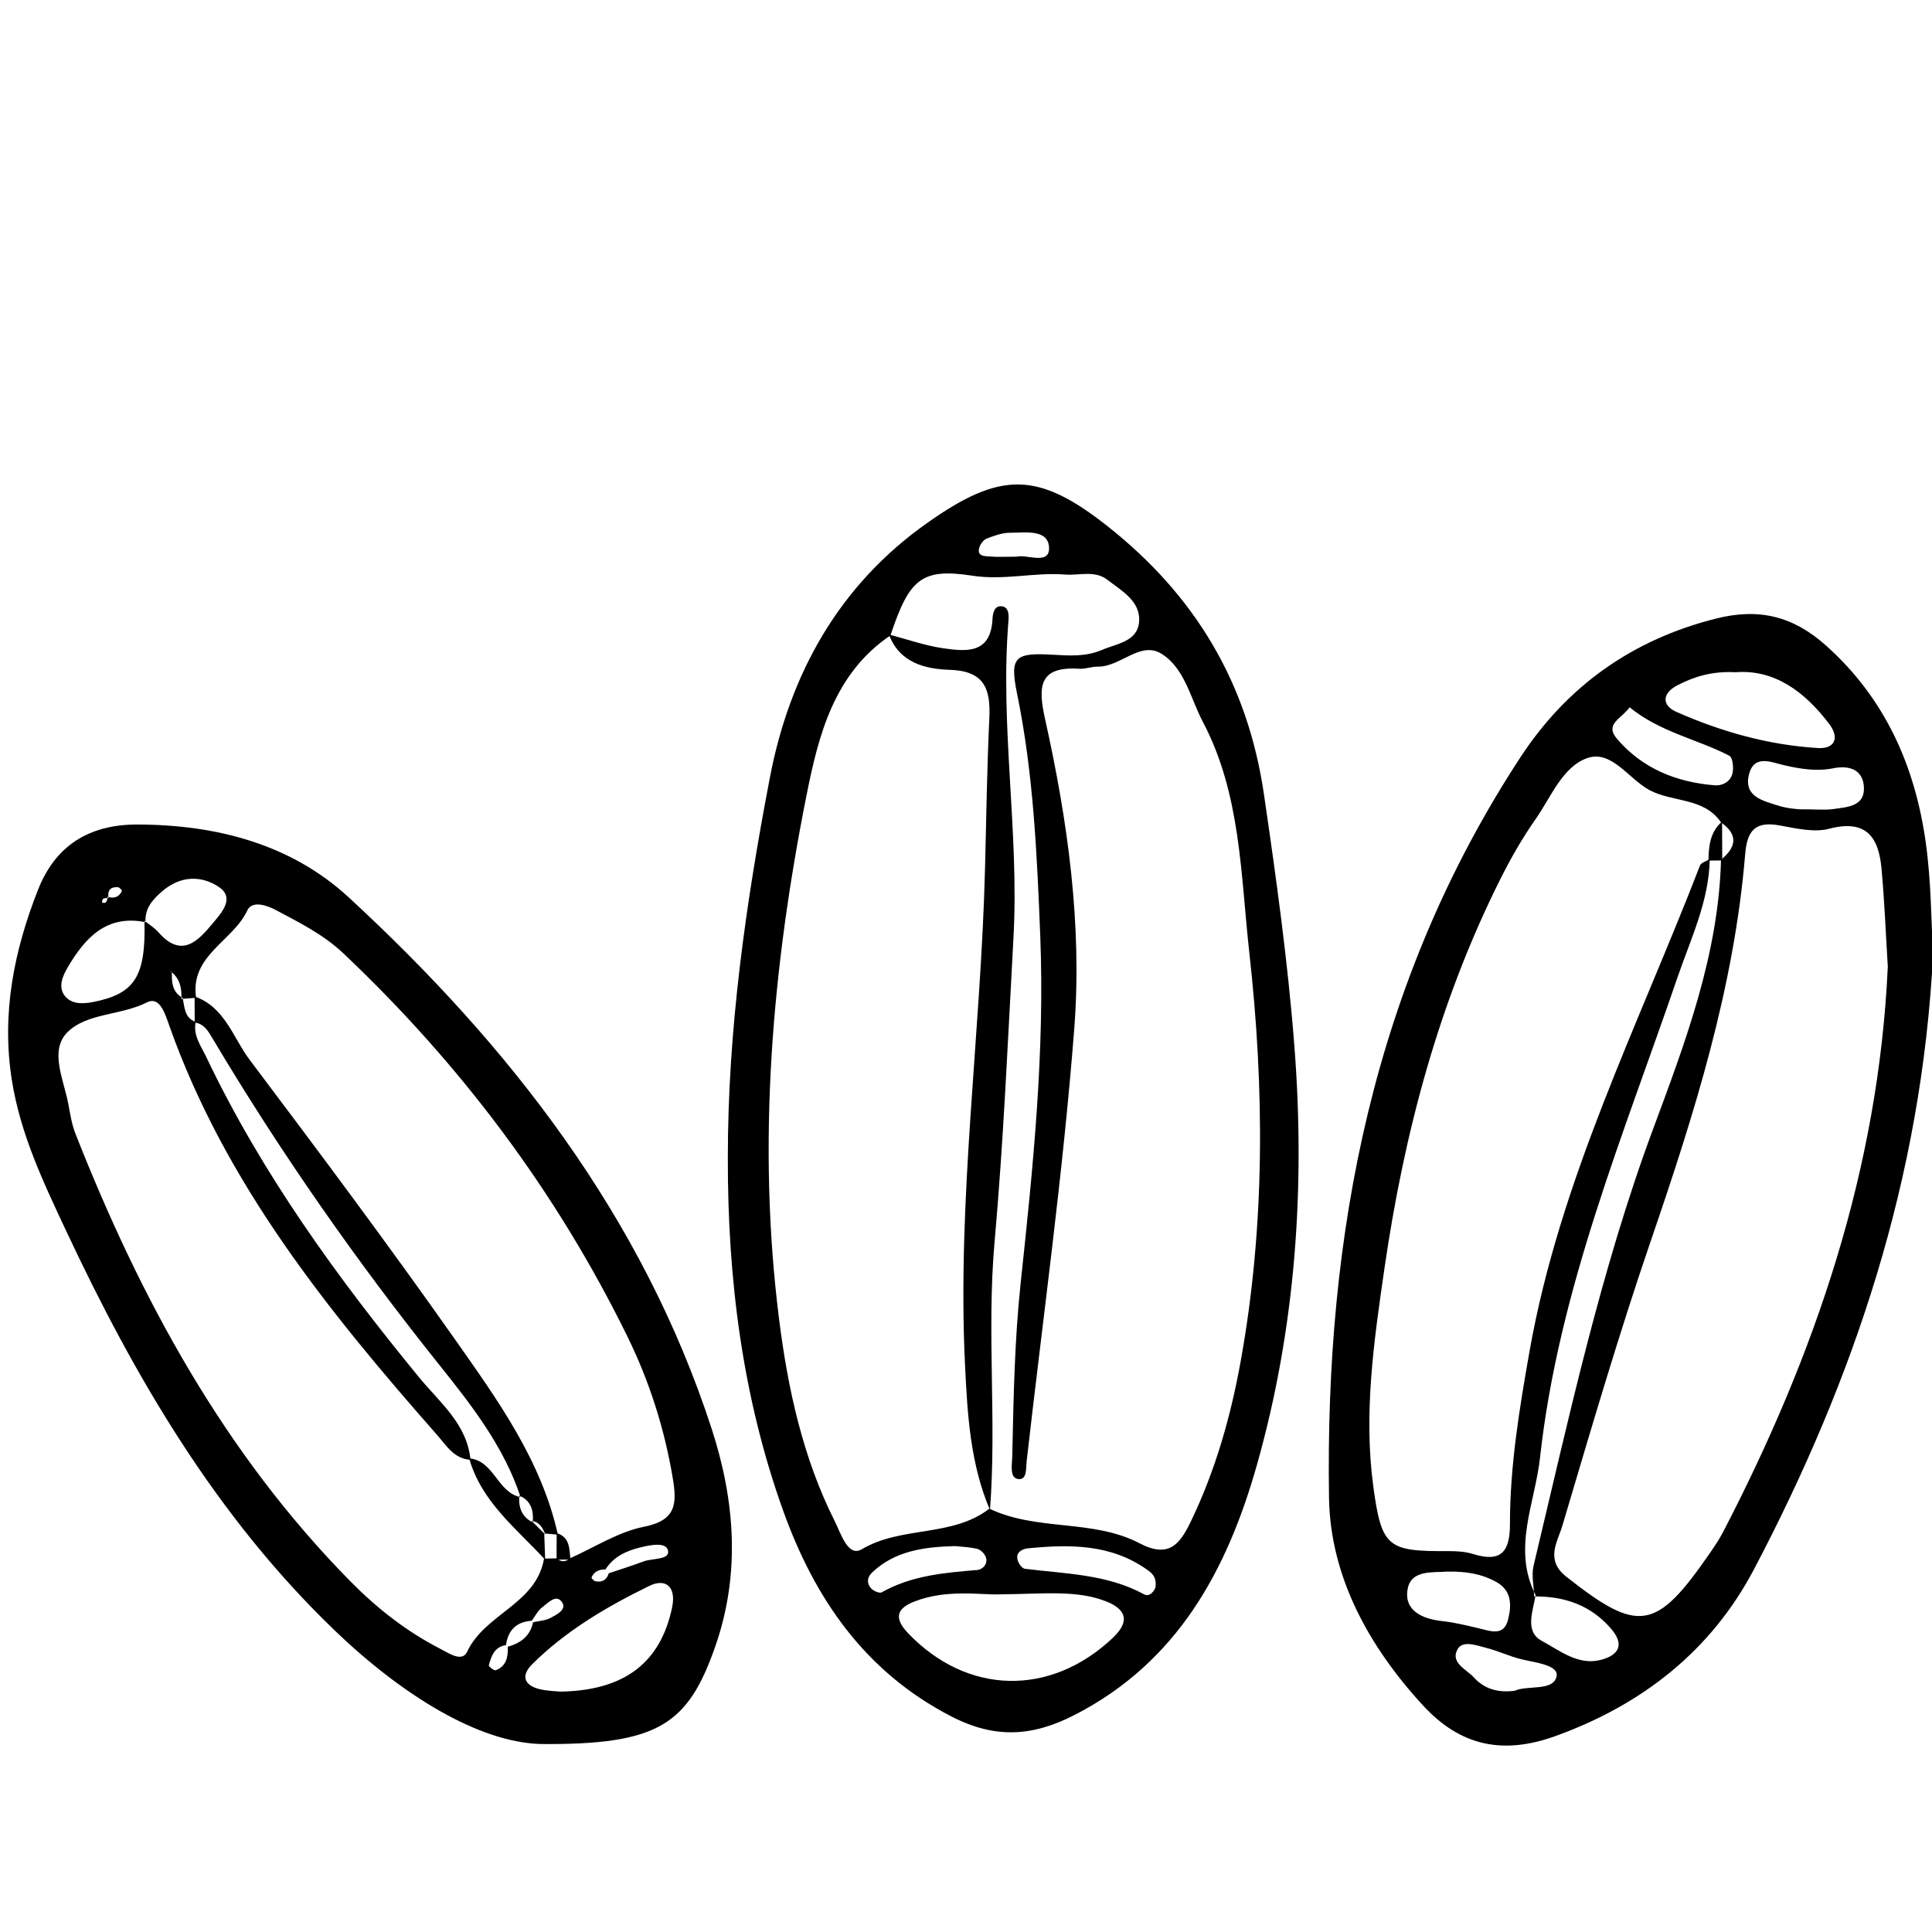<?xml version="1.0" encoding="utf-8"?>
<!-- Generator: Adobe Illustrator 16.0.4, SVG Export Plug-In . SVG Version: 6.00 Build 0)  -->
<!DOCTYPE svg PUBLIC "-//W3C//DTD SVG 1.1//EN" "http://www.w3.org/Graphics/SVG/1.1/DTD/svg11.dtd">
<svg version="1.1" id="Layer_1001" xmlns="http://www.w3.org/2000/svg" xmlns:xlink="http://www.w3.org/1999/xlink" x="0px" y="0px"
	 width="128px" height="128px" viewBox="0 0 128 128" enable-background="new 0 0 128 128" xml:space="preserve">
<g>
	<path fill-rule="evenodd" clip-rule="evenodd" d="M128.072,63.22c-0.759,14.877-5.236,28.135-11.854,40.729
		c-2.842,5.407-7.4,8.991-13.177,11.074c-3.424,1.233-6.255,0.692-8.757-2.026c-3.61-3.922-6.151-8.553-6.233-13.766
		c-0.271-17.461,2.921-34.165,12.685-49.065c3.082-4.704,7.402-7.795,12.974-9.189c2.879-0.721,5.126-0.123,7.273,1.797
		c3.921,3.506,5.897,7.989,6.606,13.06C127.955,58.441,127.944,61.101,128.072,63.22z M101.739,105.684
		c-0.181,1.067-0.742,2.412,0.409,3.028c1.15,0.617,2.356,1.604,3.799,1.285c1.025-0.227,1.842-0.84,0.826-2.047
		c-1.343-1.593-3.102-2.199-5.127-2.181c-0.021-0.683-0.194-1.402-0.041-2.044c2.324-9.725,4.416-19.496,7.915-28.92
		c2.134-5.748,4.342-11.563,4.501-17.848c1.014-0.825,1.162-1.649,0-2.473c-1.146-1.677-3.219-1.31-4.757-2.148
		c-1.38-0.754-2.517-2.689-4.128-2.102c-1.629,0.593-2.378,2.576-3.396,4.032c-0.864,1.233-1.623,2.554-2.3,3.901
		c-4.11,8.181-6.418,16.9-7.725,25.926c-0.691,4.771-1.38,9.546-0.734,14.358c0.549,4.095,0.964,4.333,4.983,4.315
		c0.545-0.003,1.115,0.032,1.63,0.191c1.836,0.572,2.445-0.126,2.444-1.968c-0.003-3.856,0.628-7.663,1.295-11.45
		c2-11.345,7.196-21.579,11.293-32.191c0.077-0.198,0.427-0.291,0.649-0.432c-0.046,2.799-1.267,5.295-2.143,7.857
		c-3.579,10.454-7.881,20.706-9.104,31.816C101.698,99.592,100.17,102.606,101.739,105.684z M125.072,64.038
		c-0.13-2.091-0.217-4.294-0.416-6.486c-0.189-2.074-1.004-3.292-3.463-2.647c-1.001,0.264-2.188-0.017-3.259-0.214
		c-1.605-0.296-2.179,0.28-2.312,1.902c-0.73,8.849-3.378,17.232-6.24,25.58c-2.14,6.243-3.993,12.586-5.872,18.914
		c-0.312,1.046-1.154,2.256,0.247,3.361c4.802,3.792,5.955,3.631,9.537-1.566c0.313-0.454,0.623-0.915,0.876-1.402
		C120.25,89.753,124.459,77.484,125.072,64.038z M115,44.538c-1.602-0.084-2.76,0.298-3.856,0.858
		c-1.009,0.516-1.081,1.32-0.088,1.763c2.985,1.322,6.12,2.206,9.394,2.4c1.103,0.066,1.438-0.667,0.752-1.579
		C119.569,45.814,117.546,44.337,115,44.538z M95.864,104.124c-0.896,0.074-2.358-0.135-2.598,1.121
		c-0.28,1.457,0.946,2.013,2.3,2.159c0.798,0.085,1.587,0.285,2.371,0.466c0.776,0.178,1.683,0.58,1.973-0.555
		c0.229-0.9,0.284-1.907-0.756-2.493C98.183,104.275,97.128,104.095,95.864,104.124z M107.965,46.861
		c-0.568,0.793-1.684,1.104-0.82,2.107c1.682,1.955,3.931,2.859,6.459,3.06c0.544,0.042,1.097-0.264,1.195-0.878
		c0.057-0.351-0.012-0.97-0.225-1.081C112.44,48.964,110.015,48.522,107.965,46.861z M119.215,53.617
		c1.151,0,1.701,0.062,2.232-0.014c0.907-0.13,2.09-0.161,2.043-1.417c-0.04-1.149-0.901-1.514-2.042-1.284
		c-1.076,0.218-2.146,0.047-3.218-0.197c-0.859-0.196-2.016-0.752-2.356,0.604c-0.37,1.474,0.942,1.747,1.95,2.069
		C118.459,53.581,119.149,53.606,119.215,53.617z M100.346,112.018c0.878-0.387,2.547,0.046,2.778-0.938
		c0.182-0.771-1.411-0.924-2.328-1.15c-0.787-0.193-1.534-0.551-2.32-0.752c-0.643-0.162-1.567-0.525-1.909,0.088
		c-0.498,0.896,0.582,1.321,1.079,1.868C98.329,111.886,99.229,112.165,100.346,112.018z"/>
	<path fill-rule="evenodd" clip-rule="evenodd" d="M48.221,76.737C48.214,68.221,49.415,59.82,51.01,51.5
		c1.31-6.835,4.553-12.701,10.391-16.833c4.893-3.464,7.363-3.46,12.011,0.223c5.74,4.546,9.246,10.324,10.329,17.742
		c0.811,5.547,1.582,11.076,2.015,16.669c0.728,9.406,0.08,18.7-2.486,27.767c-1.961,6.932-5.245,13.057-12.096,16.562
		c-2.784,1.424-5.255,1.578-8.144,0.089c-5.771-2.978-9.08-7.861-11.162-13.682C49.181,92.525,48.206,84.695,48.221,76.737z
		 M65.549,99.952c3.146,1.508,6.852,0.678,9.931,2.286c1.953,1.021,2.678,0.097,3.422-1.448c1.621-3.371,2.634-6.93,3.294-10.589
		c1.627-9.007,1.582-18.071,0.571-27.123c-0.576-5.155-0.549-10.461-3.074-15.252c-0.829-1.57-1.195-3.547-2.735-4.509
		c-1.405-0.878-2.725,0.873-4.222,0.849c-0.408-0.007-0.822,0.168-1.226,0.141c-2.725-0.18-2.742,1.219-2.264,3.367
		c1.497,6.729,2.455,13.595,1.928,20.457c-0.738,9.579-2.07,19.113-3.154,28.666c-0.054,0.477,0.038,1.298-0.586,1.19
		c-0.558-0.097-0.382-0.95-0.37-1.472c0.085-3.851,0.149-7.695,0.56-11.535c0.82-7.648,1.604-15.296,1.294-23.023
		c-0.215-5.359-0.448-10.691-1.528-15.967c-0.507-2.475-0.169-2.758,2.352-2.613c1.102,0.063,2.193,0.14,3.244-0.31
		c0.983-0.422,2.361-0.552,2.48-1.845c0.127-1.384-1.151-2.077-2.105-2.814c-0.832-0.641-1.857-0.268-2.802-0.343
		c-2.043-0.16-4.035,0.401-6.127,0.078c-3.39-0.525-4.192,0.218-5.436,3.953c-3.756,2.538-4.776,6.649-5.567,10.62
		c-2.278,11.449-3.283,23.028-1.814,34.674c0.58,4.612,1.573,9.188,3.694,13.404c0.401,0.798,0.872,2.387,1.776,1.853
		C59.741,101.073,63.073,101.868,65.549,99.952z M66.161,105.631c-1.213,0.038-3.435-0.353-5.556,0.465
		c-1.164,0.448-1.428,1.072-0.447,2.103c3.912,4.104,9.434,4.226,13.57,0.312c1.247-1.179,0.767-1.947-0.476-2.427
		C71.284,105.327,69.188,105.605,66.161,105.631z M76.557,105.145c0.078-0.688-0.251-0.932-0.585-1.167
		c-2.405-1.692-5.125-1.667-7.873-1.396c-0.328,0.032-0.845,0.243-0.671,0.801c0.068,0.219,0.288,0.529,0.471,0.552
		c2.685,0.341,5.429,0.345,7.908,1.697C76.181,105.835,76.505,105.364,76.557,105.145z M63.257,102.432
		c-2.102,0.061-3.979,0.329-5.478,1.752c-0.346,0.325-0.363,0.727-0.06,1.055c0.154,0.169,0.55,0.34,0.695,0.257
		c1.975-1.113,4.146-1.3,6.336-1.48c0.336-0.028,0.751-0.402,0.546-0.895c-0.09-0.216-0.341-0.456-0.562-0.507
		C64.206,102.491,63.652,102.475,63.257,102.432z M67.367,36.881c0.613-0.175,2.135,0.56,2.136-0.54
		c0.001-1.311-1.569-1.043-2.582-1.045c-0.514-0.001-1.042,0.192-1.534,0.379c-0.21,0.08-0.418,0.341-0.492,0.567
		c-0.208,0.622,0.32,0.598,0.675,0.628C66.099,36.914,66.634,36.881,67.367,36.881z"/>
	<path fill-rule="evenodd" clip-rule="evenodd" d="M35.847,115.546c-4.151-0.103-9.249-3.263-13.724-7.575
		C14.316,100.45,8.938,91.266,4.381,81.545c-1.512-3.222-3.033-6.411-3.598-9.997c-0.694-4.411,0.148-8.575,1.742-12.613
		c1.14-2.887,3.349-4.319,6.587-4.309c5.248,0.015,10.174,1.308,13.989,4.824c10.694,9.862,19.473,21.147,24.049,35.212
		c1.54,4.734,1.925,9.6,0.238,14.421C45.579,114.26,43.613,115.607,35.847,115.546z M7.117,59.411
		c0.423,0.133,0.769,0.042,0.958-0.381c0.019-0.041-0.16-0.243-0.256-0.25c-0.495-0.039-0.713,0.209-0.63,0.705
		c-0.12,0.018-0.256,0.006-0.354,0.061c-0.055,0.032-0.081,0.246-0.069,0.249C6.996,59.884,7.117,59.75,7.117,59.411z
		 M36.916,103.243c0.278,0.287,0.559,0.229,0.839,0.002c1.631-0.725,3.201-1.756,4.907-2.093c2.142-0.423,2.196-1.521,1.909-3.229
		c-0.55-3.284-1.55-6.416-3.008-9.387c-4.714-9.605-11.044-18.02-18.811-25.372c-1.33-1.257-2.921-2.043-4.493-2.88
		c-0.599-0.318-1.564-0.633-1.875,0.034c-0.95,2.048-3.806,2.973-3.393,5.788c-0.325,0.024-0.648,0.05-0.973,0.076
		c0.031-0.702-0.089-1.348-0.691-1.808l-0.172-0.095l0.231,0.114c-0.012,0.676,0.017,1.333,0.711,1.717
		c0.14,0.612,0.107,1.319,0.868,1.595c-0.185,0.895,0.341,1.566,0.692,2.306c3.69,7.749,8.683,14.625,14.097,21.23
		c1.365,1.666,3.188,3.089,3.418,5.478c-1.105-0.075-1.604-0.957-2.232-1.671c-7.205-8.185-14.015-16.625-17.724-27.095
		c-0.268-0.761-0.623-1.979-1.484-1.542c-1.726,0.876-3.977,0.692-5.263,1.976c-1.212,1.207-0.249,3.133,0.052,4.73
		c0.128,0.673,0.231,1.368,0.48,1.999c4.32,10.968,9.868,21.188,18.23,29.668c1.741,1.766,3.692,3.297,5.917,4.443
		c0.602,0.31,1.468,0.922,1.805,0.199c1.179-2.519,4.579-3.151,5.091-6.164C36.337,103.255,36.626,103.249,36.916,103.243z
		 M35.318,107.478c0.382-0.087,0.801-0.103,1.136-0.278c0.413-0.217,1.12-0.556,0.781-1.053c-0.386-0.563-0.926,0.051-1.303,0.334
		c-0.295,0.221-0.475,0.595-0.707,0.899c-1.01,0.068-1.566,0.619-1.701,1.612c-0.772,0.113-0.975,0.731-1.139,1.347
		c-0.018,0.069,0.352,0.359,0.456,0.32c0.712-0.269,0.829-0.884,0.801-1.558C34.494,108.862,35.125,108.396,35.318,107.478z
		 M40.333,104.234c0.762-0.258,1.533-0.496,2.286-0.78c0.588-0.226,1.74-0.095,1.644-0.696c-0.101-0.629-1.18-0.396-1.812-0.245
		c-0.922,0.221-1.794,0.604-2.338,1.467c-0.418-0.011-0.753,0.14-0.926,0.534c-0.017,0.04,0.157,0.226,0.261,0.249
		C39.887,104.851,40.197,104.679,40.333,104.234z M9.64,61.096c-2.586-0.519-3.998,1.036-5.144,2.976
		c-0.337,0.57-0.676,1.32-0.195,1.916c0.447,0.553,1.177,0.534,1.891,0.394C8.936,65.836,9.667,64.692,9.57,61
		c0.315,0.256,0.674,0.474,0.937,0.775c1.543,1.762,2.642,0.538,3.602-0.621c0.54-0.649,1.492-1.654,0.386-2.393
		c-1.16-0.776-2.542-0.755-3.759,0.296C10.081,59.627,9.591,60.192,9.64,61.096z M37.16,112.073
		c4.263-0.079,6.601-1.955,7.365-5.555c0.302-1.42-0.439-1.969-1.506-1.448c-2.808,1.372-5.522,2.962-7.764,5.193
		c-0.817,0.813-0.467,1.456,0.61,1.673C36.396,112.043,36.947,112.053,37.16,112.073z"/>
	<path fill-rule="evenodd" clip-rule="evenodd" d="M114.091,54.434c0.004,0.857,0.008,1.715,0.013,2.573
		c-0.305,0.003-0.608,0.006-0.914,0.01C113.207,56.057,113.291,55.121,114.091,54.434z"/>
	<path fill-rule="evenodd" clip-rule="evenodd" d="M65.588,100.043c-1.31-3.072-1.495-6.354-1.653-9.612
		c-0.532-11.032,1.059-21.984,1.328-32.986c0.081-3.299,0.131-6.6,0.284-9.895c0.089-1.936-0.346-3.105-2.641-3.174
		c-1.611-0.049-3.317-0.466-4.011-2.339c1.192,0.312,2.37,0.734,3.582,0.91c1.52,0.219,3.153,0.4,3.277-1.914
		c0.021-0.379,0.104-0.94,0.638-0.862c0.435,0.063,0.454,0.547,0.421,0.96c-0.571,7.01,0.717,13.992,0.332,20.998
		c-0.37,6.724-0.656,13.458-1.253,20.164C65.364,88.216,66.042,94.135,65.588,100.043z"/>
	<path fill-rule="evenodd" clip-rule="evenodd" d="M36.962,101.677c-0.301-0.028-0.604-0.058-0.905-0.086l0.081,0.082
		c-0.18-0.435-0.39-0.842-0.926-0.915l0.085,0.104c0.066-0.776-0.102-1.434-0.895-1.776l0.09,0.107
		c-1.096-3.33-3.234-6.074-5.358-8.73c-5.513-6.892-10.549-14.095-15.059-21.675c-0.278-0.465-0.548-0.96-1.174-1.042
		c-0.003-0.576-0.006-1.154-0.009-1.73c2.013,0.705,2.546,2.736,3.657,4.211c4.608,6.121,9.197,12.261,13.605,18.525
		C32.964,92.746,35.865,96.753,36.962,101.677z"/>
	<path fill-rule="evenodd" clip-rule="evenodd" d="M37.794,103.327c-0.307,0-0.613,0-0.92,0c0.001-0.585,0.004-1.171,0.006-1.757
		C37.776,101.85,37.716,102.623,37.794,103.327z"/>
	<path fill-rule="evenodd" clip-rule="evenodd" d="M36.057,101.591c0.021,0.583,0.042,1.166,0.062,1.748
		c-1.903-2.072-4.223-3.834-5.037-6.723c1.666,0.158,1.861,2.264,3.41,2.577l-0.09-0.107c-0.055,0.771,0.15,1.409,0.895,1.776
		l-0.085-0.104c0.309,0.306,0.617,0.609,0.926,0.915L36.057,101.591z"/>
</g>
</svg>
